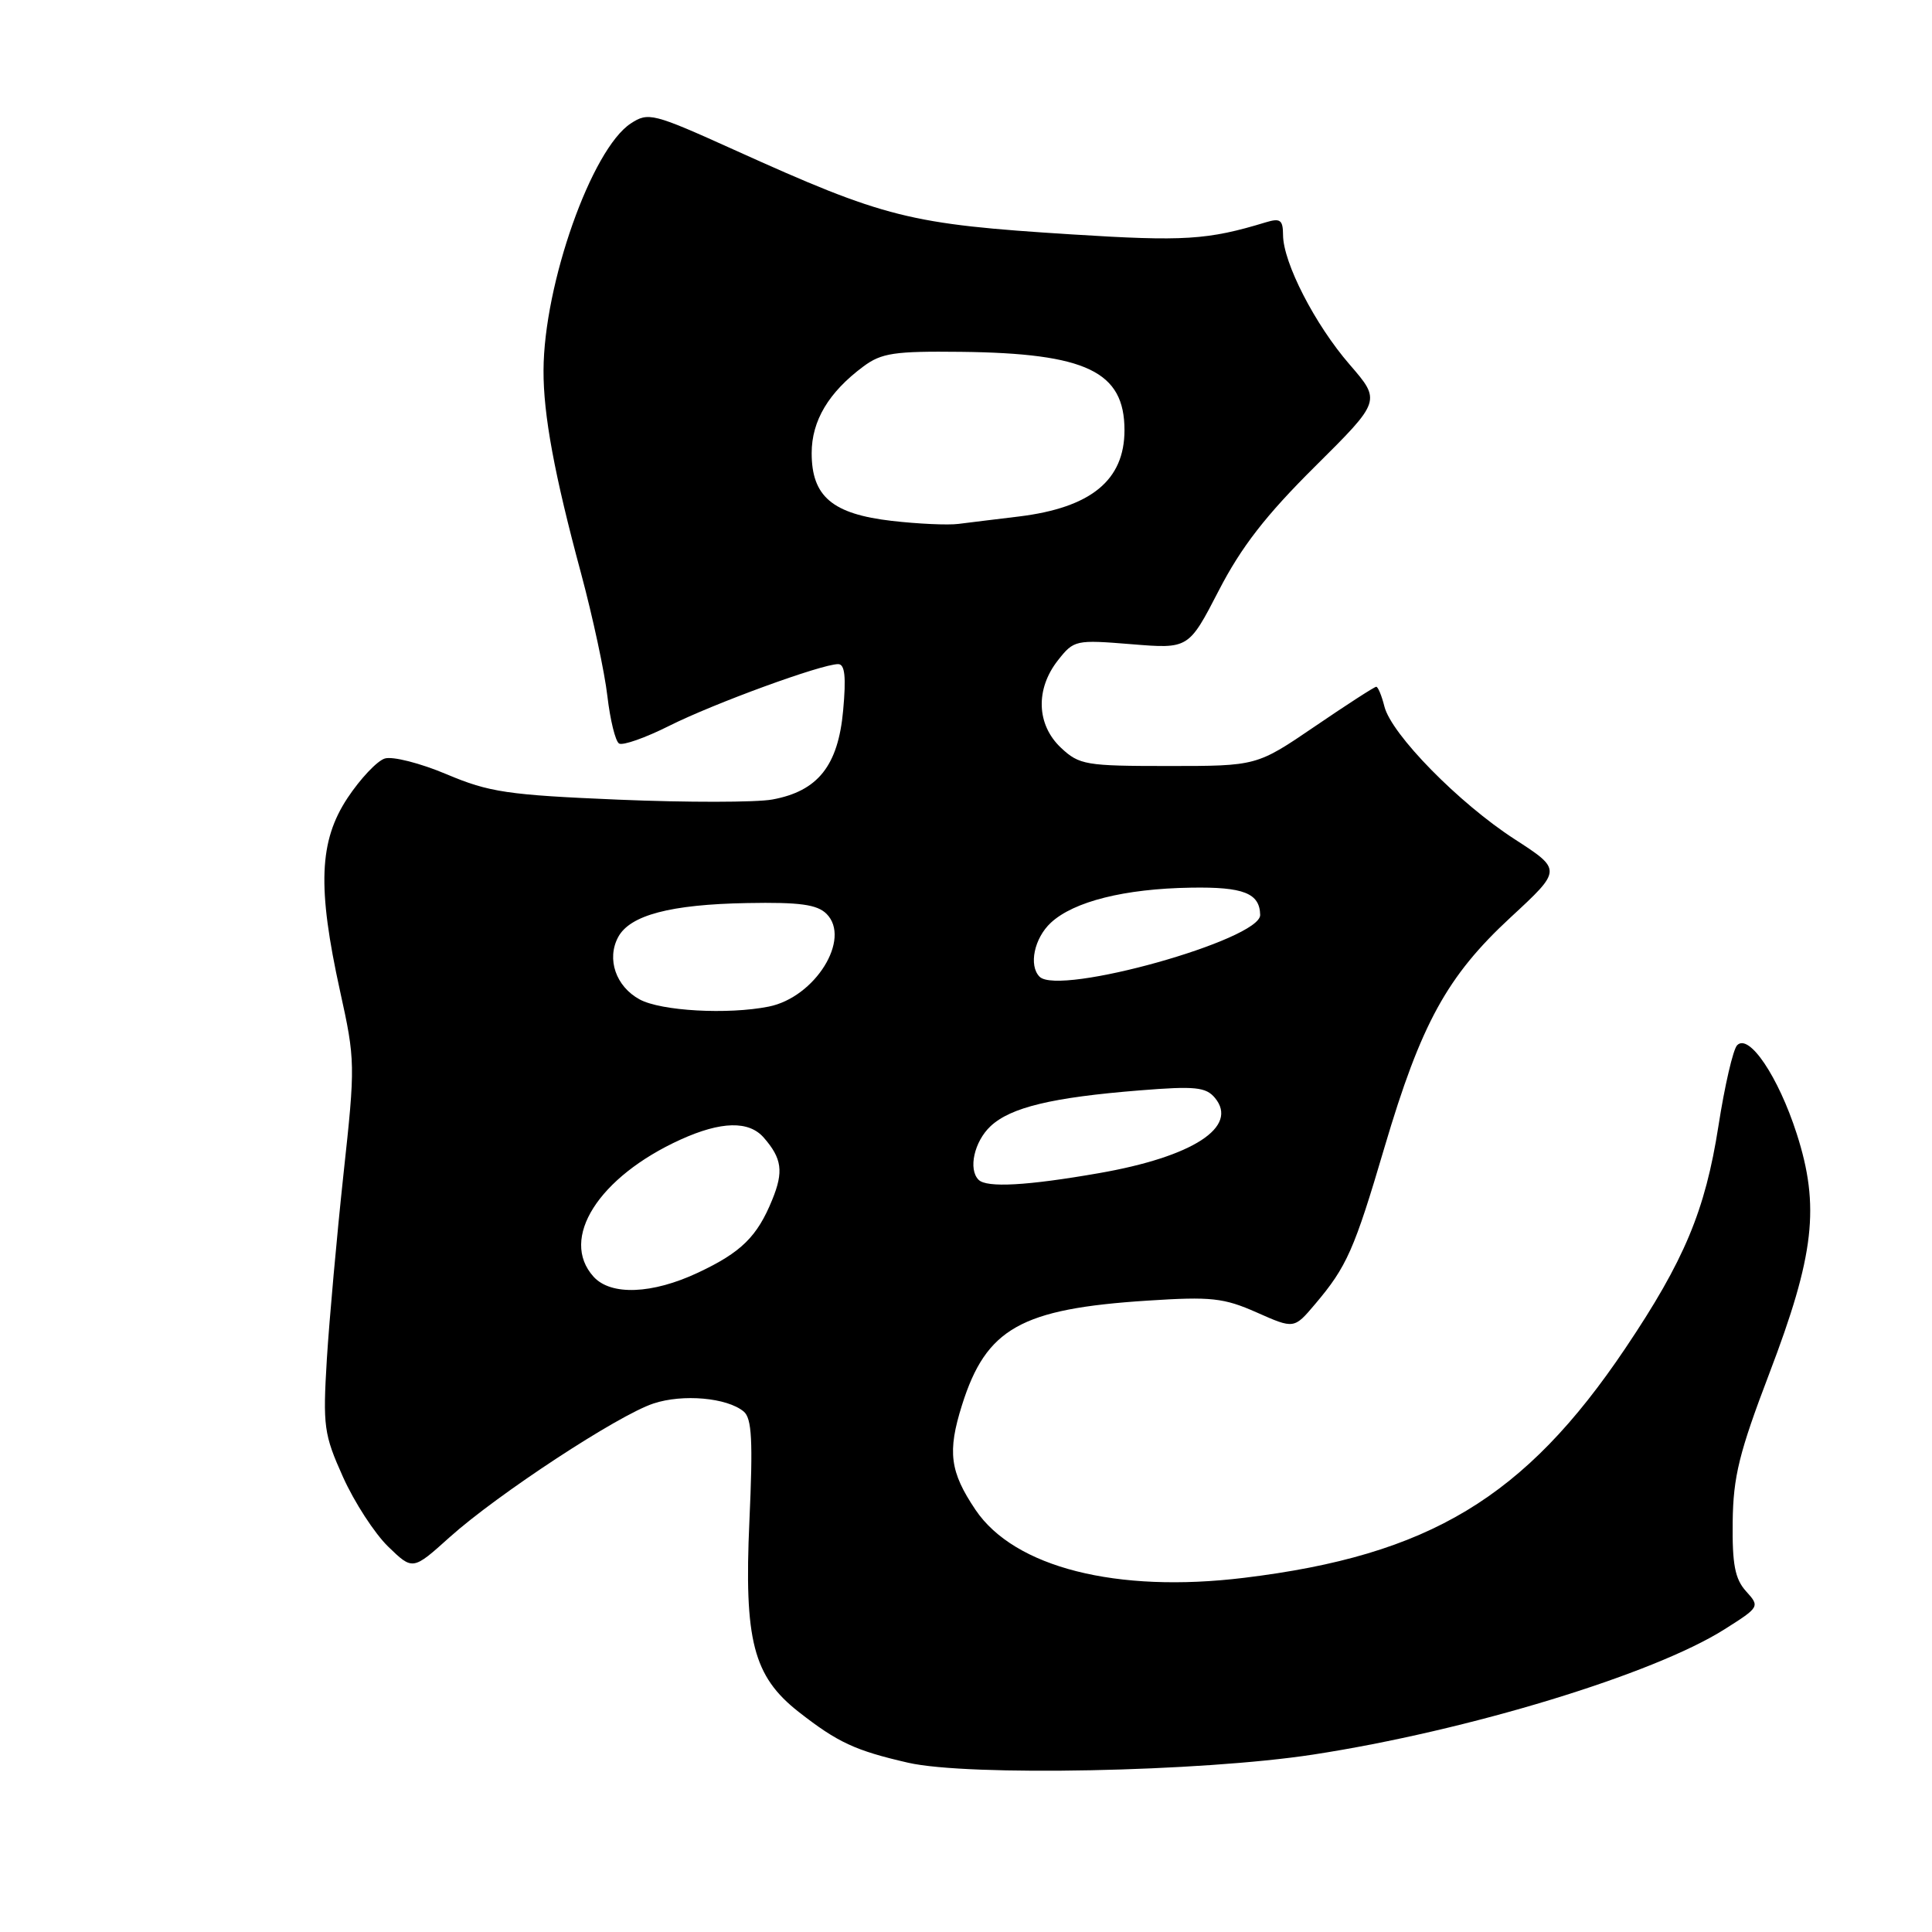 <?xml version="1.0" encoding="UTF-8" standalone="no"?>
<!DOCTYPE svg PUBLIC "-//W3C//DTD SVG 1.1//EN" "http://www.w3.org/Graphics/SVG/1.1/DTD/svg11.dtd" >
<svg xmlns="http://www.w3.org/2000/svg" xmlns:xlink="http://www.w3.org/1999/xlink" version="1.1" viewBox="0 0 256 256">
 <g >
 <path fill="currentColor"
d=" M 174.00 232.49 C 194.51 229.34 219.14 221.84 228.54 215.87 C 233.17 212.94 233.20 212.88 231.36 210.85 C 229.89 209.22 229.52 207.29 229.59 201.64 C 229.66 195.66 230.45 192.47 234.44 182.00 C 240.43 166.30 241.17 159.84 238.07 150.21 C 235.63 142.64 231.75 136.88 230.18 138.50 C 229.64 139.05 228.53 143.87 227.70 149.21 C 225.95 160.42 223.19 167.02 215.37 178.65 C 202.06 198.45 189.37 206.09 164.84 209.07 C 147.96 211.13 134.40 207.69 129.26 200.06 C 125.86 195.01 125.52 192.37 127.47 186.18 C 130.67 176.01 135.28 173.42 152.04 172.34 C 160.49 171.79 162.15 171.97 166.53 173.91 C 171.47 176.10 171.47 176.10 174.26 172.80 C 178.46 167.84 179.45 165.61 183.46 152.00 C 188.30 135.63 191.74 129.35 200.16 121.56 C 206.97 115.26 206.97 115.26 200.70 111.20 C 193.32 106.43 184.37 97.31 183.44 93.61 C 183.08 92.17 182.59 91.00 182.36 91.00 C 182.12 91.00 178.47 93.36 174.23 96.25 C 166.52 101.50 166.52 101.50 154.84 101.50 C 143.86 101.50 143.01 101.36 140.58 99.08 C 137.34 96.03 137.18 91.32 140.17 87.51 C 142.30 84.80 142.52 84.76 149.92 85.36 C 157.50 85.98 157.50 85.98 161.50 78.24 C 164.47 72.48 167.74 68.27 174.25 61.81 C 183.00 53.12 183.00 53.12 178.84 48.31 C 174.24 43.01 170.02 34.79 170.01 31.13 C 170.00 29.14 169.64 28.88 167.75 29.45 C 160.01 31.81 156.90 32.00 142.02 31.06 C 120.46 29.70 117.37 28.93 97.25 19.84 C 86.52 14.99 85.90 14.84 83.58 16.36 C 78.39 19.76 72.06 37.66 72.02 49.07 C 71.99 54.96 73.47 62.93 77.00 76.00 C 78.55 81.78 80.12 89.08 80.48 92.23 C 80.85 95.39 81.54 98.22 82.03 98.52 C 82.52 98.82 85.53 97.76 88.71 96.16 C 94.62 93.20 108.85 88.00 111.06 88.00 C 111.95 88.00 112.13 89.67 111.72 94.15 C 111.06 101.46 108.37 104.84 102.33 105.94 C 100.19 106.33 91.03 106.34 81.97 105.96 C 67.25 105.34 64.83 104.98 59.17 102.59 C 55.69 101.12 52.00 100.18 50.98 100.51 C 49.96 100.83 47.75 103.18 46.06 105.72 C 42.27 111.45 42.03 117.54 45.06 131.33 C 47.08 140.48 47.09 141.10 45.51 155.61 C 44.63 163.80 43.64 174.81 43.31 180.07 C 42.77 189.00 42.91 190.05 45.45 195.71 C 46.95 199.05 49.64 203.19 51.43 204.93 C 54.69 208.09 54.69 208.09 59.59 203.68 C 65.91 198.01 81.91 187.51 86.59 185.97 C 90.49 184.68 96.33 185.20 98.54 187.03 C 99.63 187.93 99.78 190.90 99.30 201.54 C 98.58 217.37 99.81 222.11 105.82 226.83 C 111.01 230.89 113.32 231.96 120.33 233.57 C 128.29 235.39 159.15 234.77 174.00 232.49 Z  M 78.65 169.17 C 74.10 164.14 79.31 155.94 90.18 151.00 C 95.56 148.56 99.24 148.48 101.21 150.75 C 103.61 153.50 103.85 155.24 102.33 158.96 C 100.34 163.86 98.22 165.94 92.50 168.63 C 86.42 171.49 80.94 171.70 78.65 169.17 Z  M 129.67 156.33 C 128.27 154.94 129.09 151.26 131.25 149.23 C 133.92 146.73 139.40 145.41 151.04 144.48 C 158.37 143.89 159.79 144.04 160.99 145.48 C 164.17 149.32 158.07 153.28 145.61 155.45 C 136.11 157.11 130.74 157.41 129.67 156.33 Z  M 84.76 132.43 C 81.61 130.72 80.35 127.08 81.91 124.17 C 83.47 121.26 88.85 119.84 99.00 119.66 C 105.98 119.53 108.27 119.85 109.52 121.09 C 112.83 124.40 108.00 132.15 101.86 133.38 C 96.44 134.46 87.60 133.97 84.76 132.43 Z  M 137.75 129.42 C 136.28 127.94 137.04 124.31 139.25 122.26 C 142.29 119.45 149.00 117.76 157.79 117.62 C 164.77 117.50 166.92 118.35 166.98 121.23 C 167.05 124.51 140.33 132.00 137.75 129.42 Z  M 118.17 69.02 C 110.30 68.11 107.55 65.79 107.55 60.04 C 107.55 55.75 109.80 51.98 114.40 48.56 C 116.80 46.77 118.52 46.52 127.34 46.62 C 143.95 46.81 149.00 49.23 149.00 57.00 C 149.00 63.64 144.56 67.27 135.00 68.44 C 131.97 68.80 128.38 69.25 127.00 69.42 C 125.62 69.60 121.65 69.42 118.17 69.02 Z "/>
</g>
</svg>